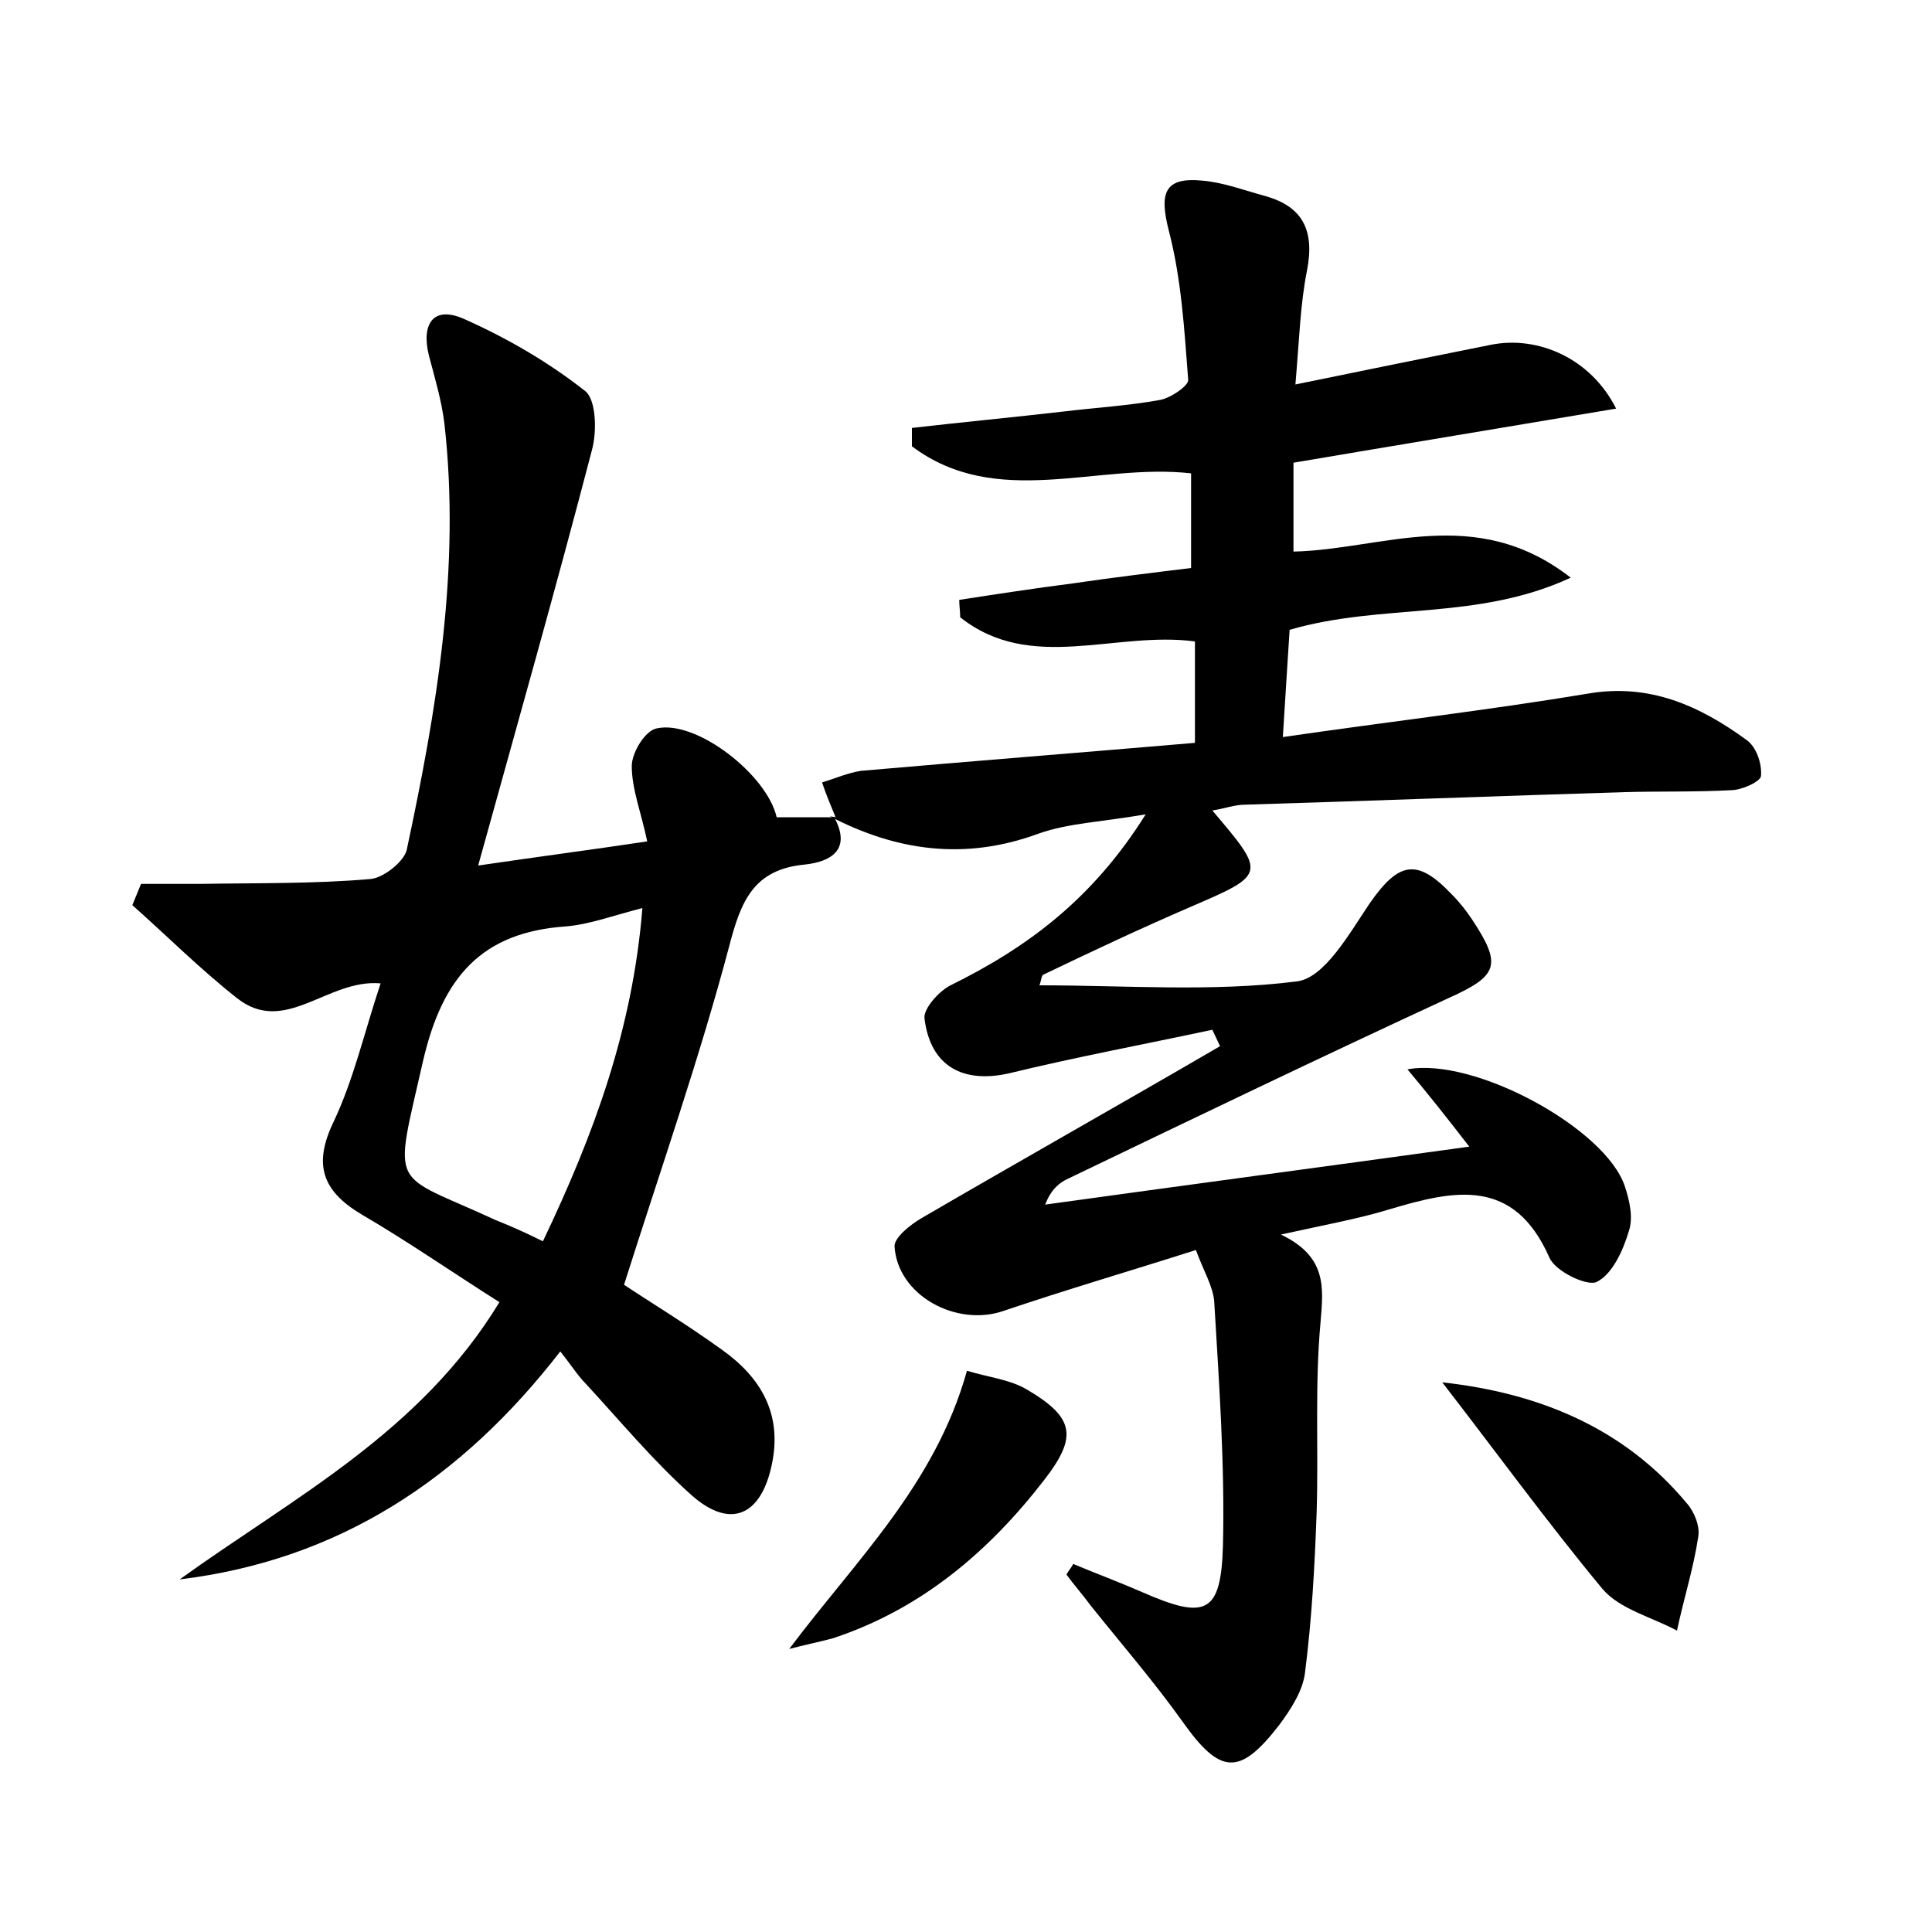 <?xml version="1.0" encoding="utf-8"?>
<!-- Generator: Adobe Illustrator 22.0.0, SVG Export Plug-In . SVG Version: 6.00 Build 0)  -->
<svg version="1.1" id="图层_1" xmlns="http://www.w3.org/2000/svg" xmlns:xlink="http://www.w3.org/1999/xlink" x="0px" y="0px"
	 viewBox="0 0 200 200" style="enable-background:new 0 0 200 200;" xml:space="preserve">
<style type="text/css">
	.st1{fill:#010000;}
	.st4{fill:#fbfafc;}
</style>
<g>
	
	<path d="M86.5,84.6c-0.5-1.2-1-2.4-1.4-3.6c1.3-0.4,2.7-1,4-1.2c11.4-1,22.9-1.9,34.6-2.9c0-3.9,0-7.2,0-10.5
		c-8.3-1.1-17,3.3-24.3-2.5c0-0.6-0.1-1.2-0.1-1.8c3.9-0.6,7.8-1.2,11.7-1.7c4.1-0.6,8.2-1.1,12.3-1.6c0-3.6,0-6.7,0-9.8
		c-9.8-1.1-20.1,3.8-28.9-2.8c0-0.6,0-1.3,0-1.9c5.2-0.6,10.5-1.1,15.7-1.7c3.3-0.4,6.7-0.6,10-1.2c1.1-0.2,3-1.5,2.9-2.1
		c-0.4-5.2-0.7-10.4-2-15.4c-1-3.9-0.5-5.6,3.5-5.2c2.2,0.2,4.3,1,6.5,1.6c3.9,1.1,5.1,3.6,4.3,7.7c-0.7,3.5-0.8,7.2-1.2,11.8
		c7.3-1.5,13.7-2.8,20.2-4.1c4.9-1,10.4,1.4,13,6.6c-11.3,1.9-22.2,3.7-33.4,5.6c0,2.9,0,5.9,0,9.2c9.2-0.2,18.8-5,28.7,2.7
		c-9.7,4.5-19.5,2.6-29.1,5.4c-0.2,3-0.4,6.4-0.7,11.1c11-1.6,21.4-2.8,31.6-4.5c6.4-1.1,11.6,1.3,16.4,4.8c1,0.7,1.6,2.4,1.5,3.7
		c0,0.6-2,1.5-3.1,1.5c-3.7,0.2-7.4,0.1-11,0.2c-13.1,0.4-26.2,0.9-39.3,1.3c-1.1,0-2.1,0.4-3.4,0.6c5.6,6.6,5.6,6.6-2.3,10
		c-5.1,2.2-10.2,4.6-15.2,7c-0.2,0.1-0.2,0.6-0.4,1.1c8.9,0,17.9,0.7,26.6-0.4c2.9-0.3,5.5-5,7.6-8.1c3-4.3,4.9-4.7,8.5-0.9
		c0.8,0.8,1.5,1.7,2.1,2.6c3.1,4.7,2.7,5.8-2.4,8.1c-13.2,6.1-26.3,12.4-39.4,18.7c-0.9,0.4-1.8,1.1-2.4,2.7c14.4-2,28.7-3.9,43.9-6
		c-2.4-3.1-4.3-5.5-6.4-8c6.9-1.3,20.5,6.1,22.5,12.1c0.5,1.5,0.9,3.3,0.4,4.7c-0.6,2-1.7,4.4-3.3,5.2c-1,0.5-4.3-1.1-4.9-2.5
		c-3.7-8.4-9.9-7-16.6-5c-3.3,1-6.7,1.6-11.2,2.6c4.8,2.3,4.4,5.5,4.1,9.1c-0.6,6.5-0.2,13-0.4,19.6c-0.2,5.6-0.5,11.1-1.2,16.6
		c-0.2,1.9-1.5,3.9-2.7,5.5c-4.1,5.3-6.1,5.1-10-0.4c-3-4.2-6.3-8-9.5-12c-0.8-1.1-1.7-2.1-2.5-3.2c0.2-0.4,0.5-0.7,0.7-1.1
		c2.4,1,4.8,1.9,7.1,2.9c6.6,2.9,8.2,2.3,8.4-4.8c0.2-8.4-0.4-16.8-0.9-25.2c-0.1-1.6-1.1-3.2-1.9-5.4c-6.9,2.2-13.4,4.1-19.9,6.3
		c-4.9,1.7-11-1.6-11.3-6.7c0-0.9,1.6-2.2,2.8-2.9c10.3-6,20.6-11.8,30.9-17.8c-0.3-0.6-0.5-1.1-0.8-1.7c-7,1.5-14,2.8-21,4.5
		c-4.8,1.1-8.2-0.7-8.8-5.7c-0.1-1,1.5-2.8,2.7-3.4c7.9-3.9,14.7-8.9,20.2-17.7c-4.6,0.8-8,0.9-11.1,2c-7.6,2.8-14.7,1.8-21.6-1.8
		L86.5,84.6z"/>
	<path d="M86.3,84.5c1.9,3.4-0.2,4.7-3,5c-5.3,0.5-6.6,3.8-7.8,8.4c-3.1,11.7-7.1,23.1-10.9,35.1c2.7,1.8,6.5,4.1,10.1,6.7
		c4.1,2.9,6.3,6.7,5.2,11.9c-1.1,5.3-4.3,6.8-8.4,3.1c-3.9-3.5-7.3-7.6-10.9-11.5c-0.8-0.8-1.4-1.8-2.6-3.3
		c-10.3,13.3-23,21.6-39.4,23.6c11.8-8.5,24.9-15.2,33.1-28.7c-4.9-3.1-9.5-6.3-14.3-9.1c-4-2.4-5-5.1-2.9-9.5
		c2.1-4.4,3.2-9.3,4.9-14.4c-5.5-0.5-9.9,5.5-14.9,1.5c-3.8-3-7.2-6.4-10.8-9.6c0.3-0.7,0.6-1.5,0.9-2.2c2,0,4.1,0,6.1,0
		c5.9-0.1,11.8,0,17.6-0.5c1.4-0.1,3.5-1.8,3.8-3c3.1-14.5,5.6-29.2,3.9-44.2c-0.3-2.4-1-4.7-1.6-7c-0.8-3.2,0.4-5.2,3.6-3.8
		c4.5,2,8.8,4.5,12.6,7.5c1.1,0.9,1.2,4.1,0.7,6c-3.7,14.2-7.7,28.3-11.8,43.1c6.1-0.9,11.5-1.6,17.5-2.5c-0.6-2.9-1.6-5.4-1.6-7.8
		c0-1.4,1.4-3.7,2.6-3.9c4.1-0.9,11.4,4.8,12.4,9.2c1.9,0,3.8,0,5.7,0C86.5,84.6,86.3,84.5,86.3,84.5z M56.2,128.5
		c5.3-11.1,9.3-22,10.3-34.5c-3.1,0.8-5.5,1.7-7.9,1.9c-8.8,0.6-12.8,5.3-14.8,13.9c-3.1,13.7-3.5,11.4,7.5,16.5
		C52.8,126.9,54.2,127.5,56.2,128.5z"/>
	<path d="M149.3,143.1c10,1.1,18.8,4.7,25.3,12.5c0.8,0.9,1.4,2.4,1.2,3.5c-0.5,3.3-1.5,6.4-2.2,9.7c-2.6-1.4-5.9-2.2-7.7-4.3
		C160.1,157.5,154.8,150.2,149.3,143.1z"/>
	<path d="M81.7,170.7c6.9-9.2,15.1-17,18.4-28.8c2.3,0.7,4.5,0.9,6.3,2c4.9,2.9,5.1,4.9,1.7,9.3c-5.8,7.5-12.8,13.4-21.9,16.4
		C84.7,170,83.2,170.3,81.7,170.7z"/>
	
</g>
</svg>
